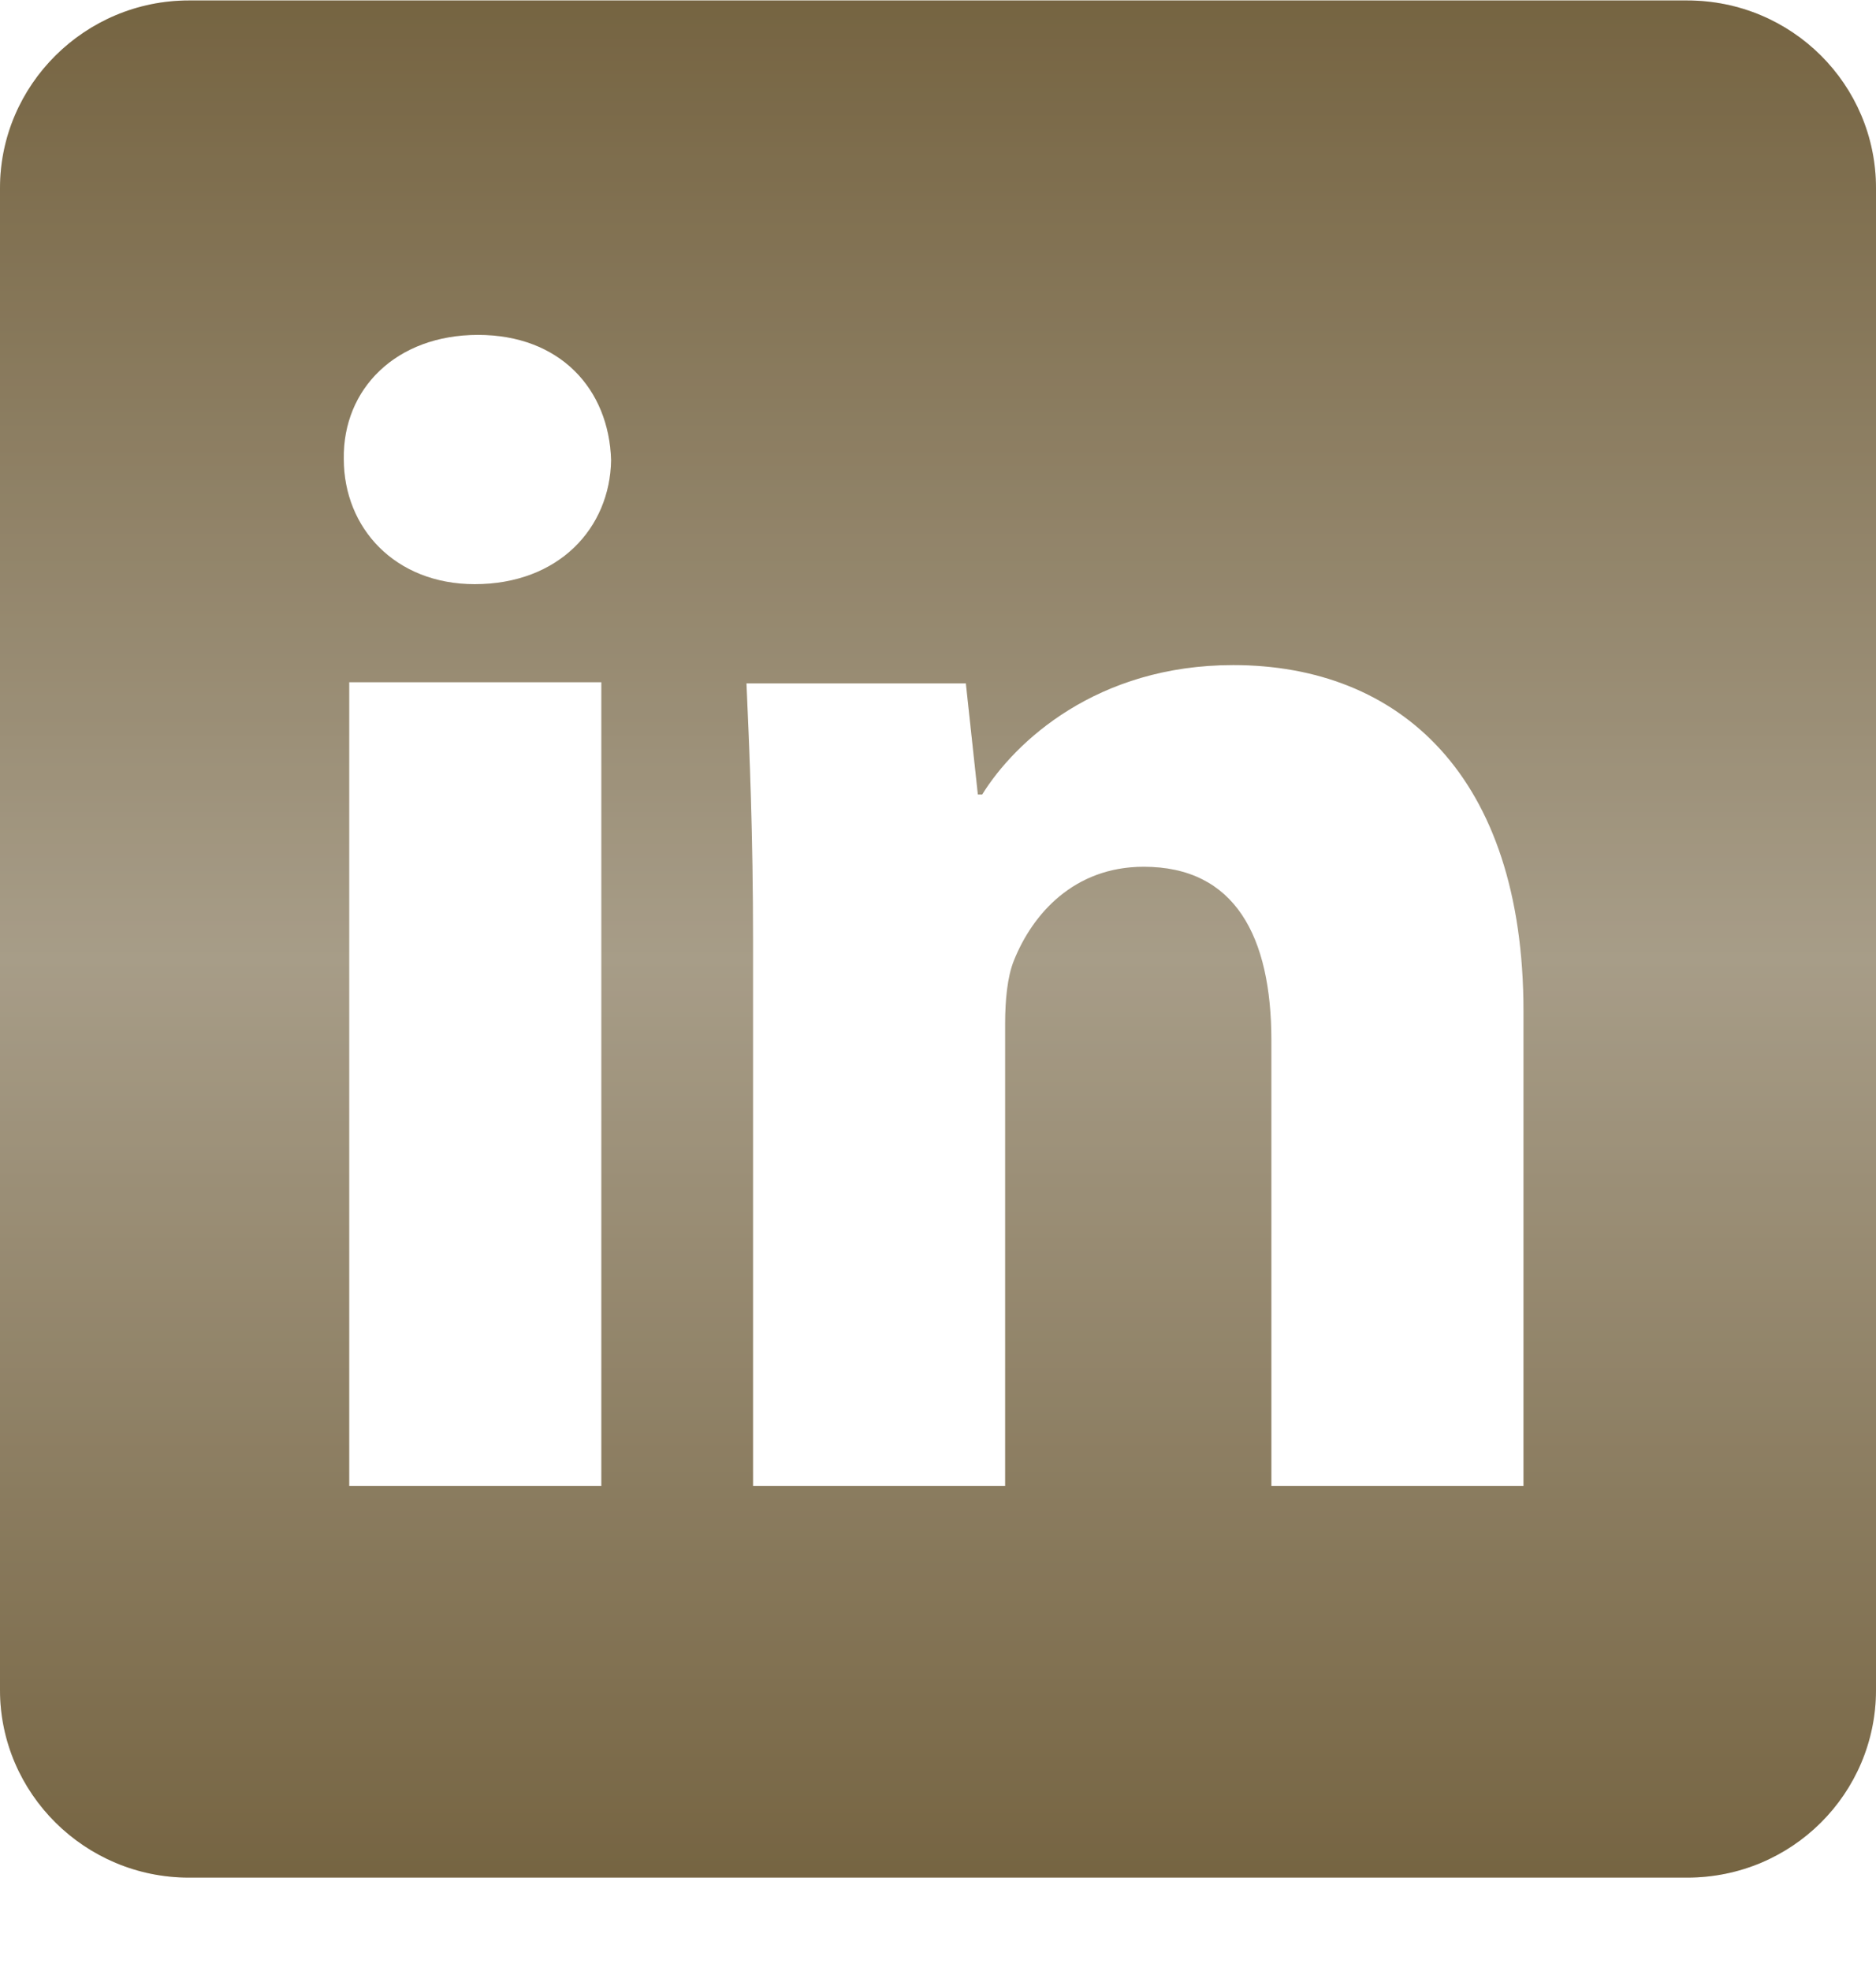 <svg width="20" height="21" viewBox="0 0 20 21" fill="none" xmlns="http://www.w3.org/2000/svg">
<path d="M17.987 0.005H2.013C0.908 0.005 0 0.902 0 2.005V18.005C0 19.109 0.908 20.005 2.013 20.005H17.987C19.104 20.005 20 19.109 20 18.005V2.005C20 0.902 19.104 0.005 17.987 0.005ZM6.422 15.833H3.723V7.269H6.411V15.833H6.422ZM5.061 6.224C4.212 6.224 3.665 5.626 3.665 4.89C3.653 4.143 4.223 3.568 5.096 3.568C5.969 3.568 6.492 4.143 6.515 4.902C6.504 5.626 5.957 6.224 5.061 6.224ZM16.242 15.833H13.554V11.086C13.554 9.982 13.17 9.235 12.193 9.235C11.448 9.235 11.006 9.741 10.809 10.235C10.739 10.407 10.716 10.66 10.716 10.902V15.833H8.028V10.005C8.028 8.936 7.993 8.051 7.958 7.281H10.297L10.425 8.465H10.471C10.82 7.902 11.693 7.086 13.147 7.086C14.916 7.086 16.242 8.258 16.242 10.775V15.833Z" fill="url(#paint0_linear_125_31)"/>
<path d="M17.987 0.005H2.013C0.908 0.005 0 0.902 0 2.005V18.005C0 19.109 0.908 20.005 2.013 20.005H17.987C19.104 20.005 20 19.109 20 18.005V2.005C20 0.902 19.104 0.005 17.987 0.005ZM6.422 15.833H3.723V7.269H6.411V15.833H6.422ZM5.061 6.224C4.212 6.224 3.665 5.626 3.665 4.89C3.653 4.143 4.223 3.568 5.096 3.568C5.969 3.568 6.492 4.143 6.515 4.902C6.504 5.626 5.957 6.224 5.061 6.224ZM16.242 15.833H13.554V11.086C13.554 9.982 13.17 9.235 12.193 9.235C11.448 9.235 11.006 9.741 10.809 10.235C10.739 10.407 10.716 10.66 10.716 10.902V15.833H8.028V10.005C8.028 8.936 7.993 8.051 7.958 7.281H10.297L10.425 8.465H10.471C10.82 7.902 11.693 7.086 13.147 7.086C14.916 7.086 16.242 8.258 16.242 10.775V15.833Z" fill="black" fill-opacity="0.2"/>
<defs>
<linearGradient id="paint0_linear_125_31" x1="9.655" y1="20.031" x2="9.655" y2="0.005" gradientUnits="userSpaceOnUse">
<stop stop-color="#937D52"/>
<stop offset="0.49" stop-color="#D1C4AA"/>
<stop offset="1" stop-color="#937D52"/>
</linearGradient>
</defs>
</svg>
